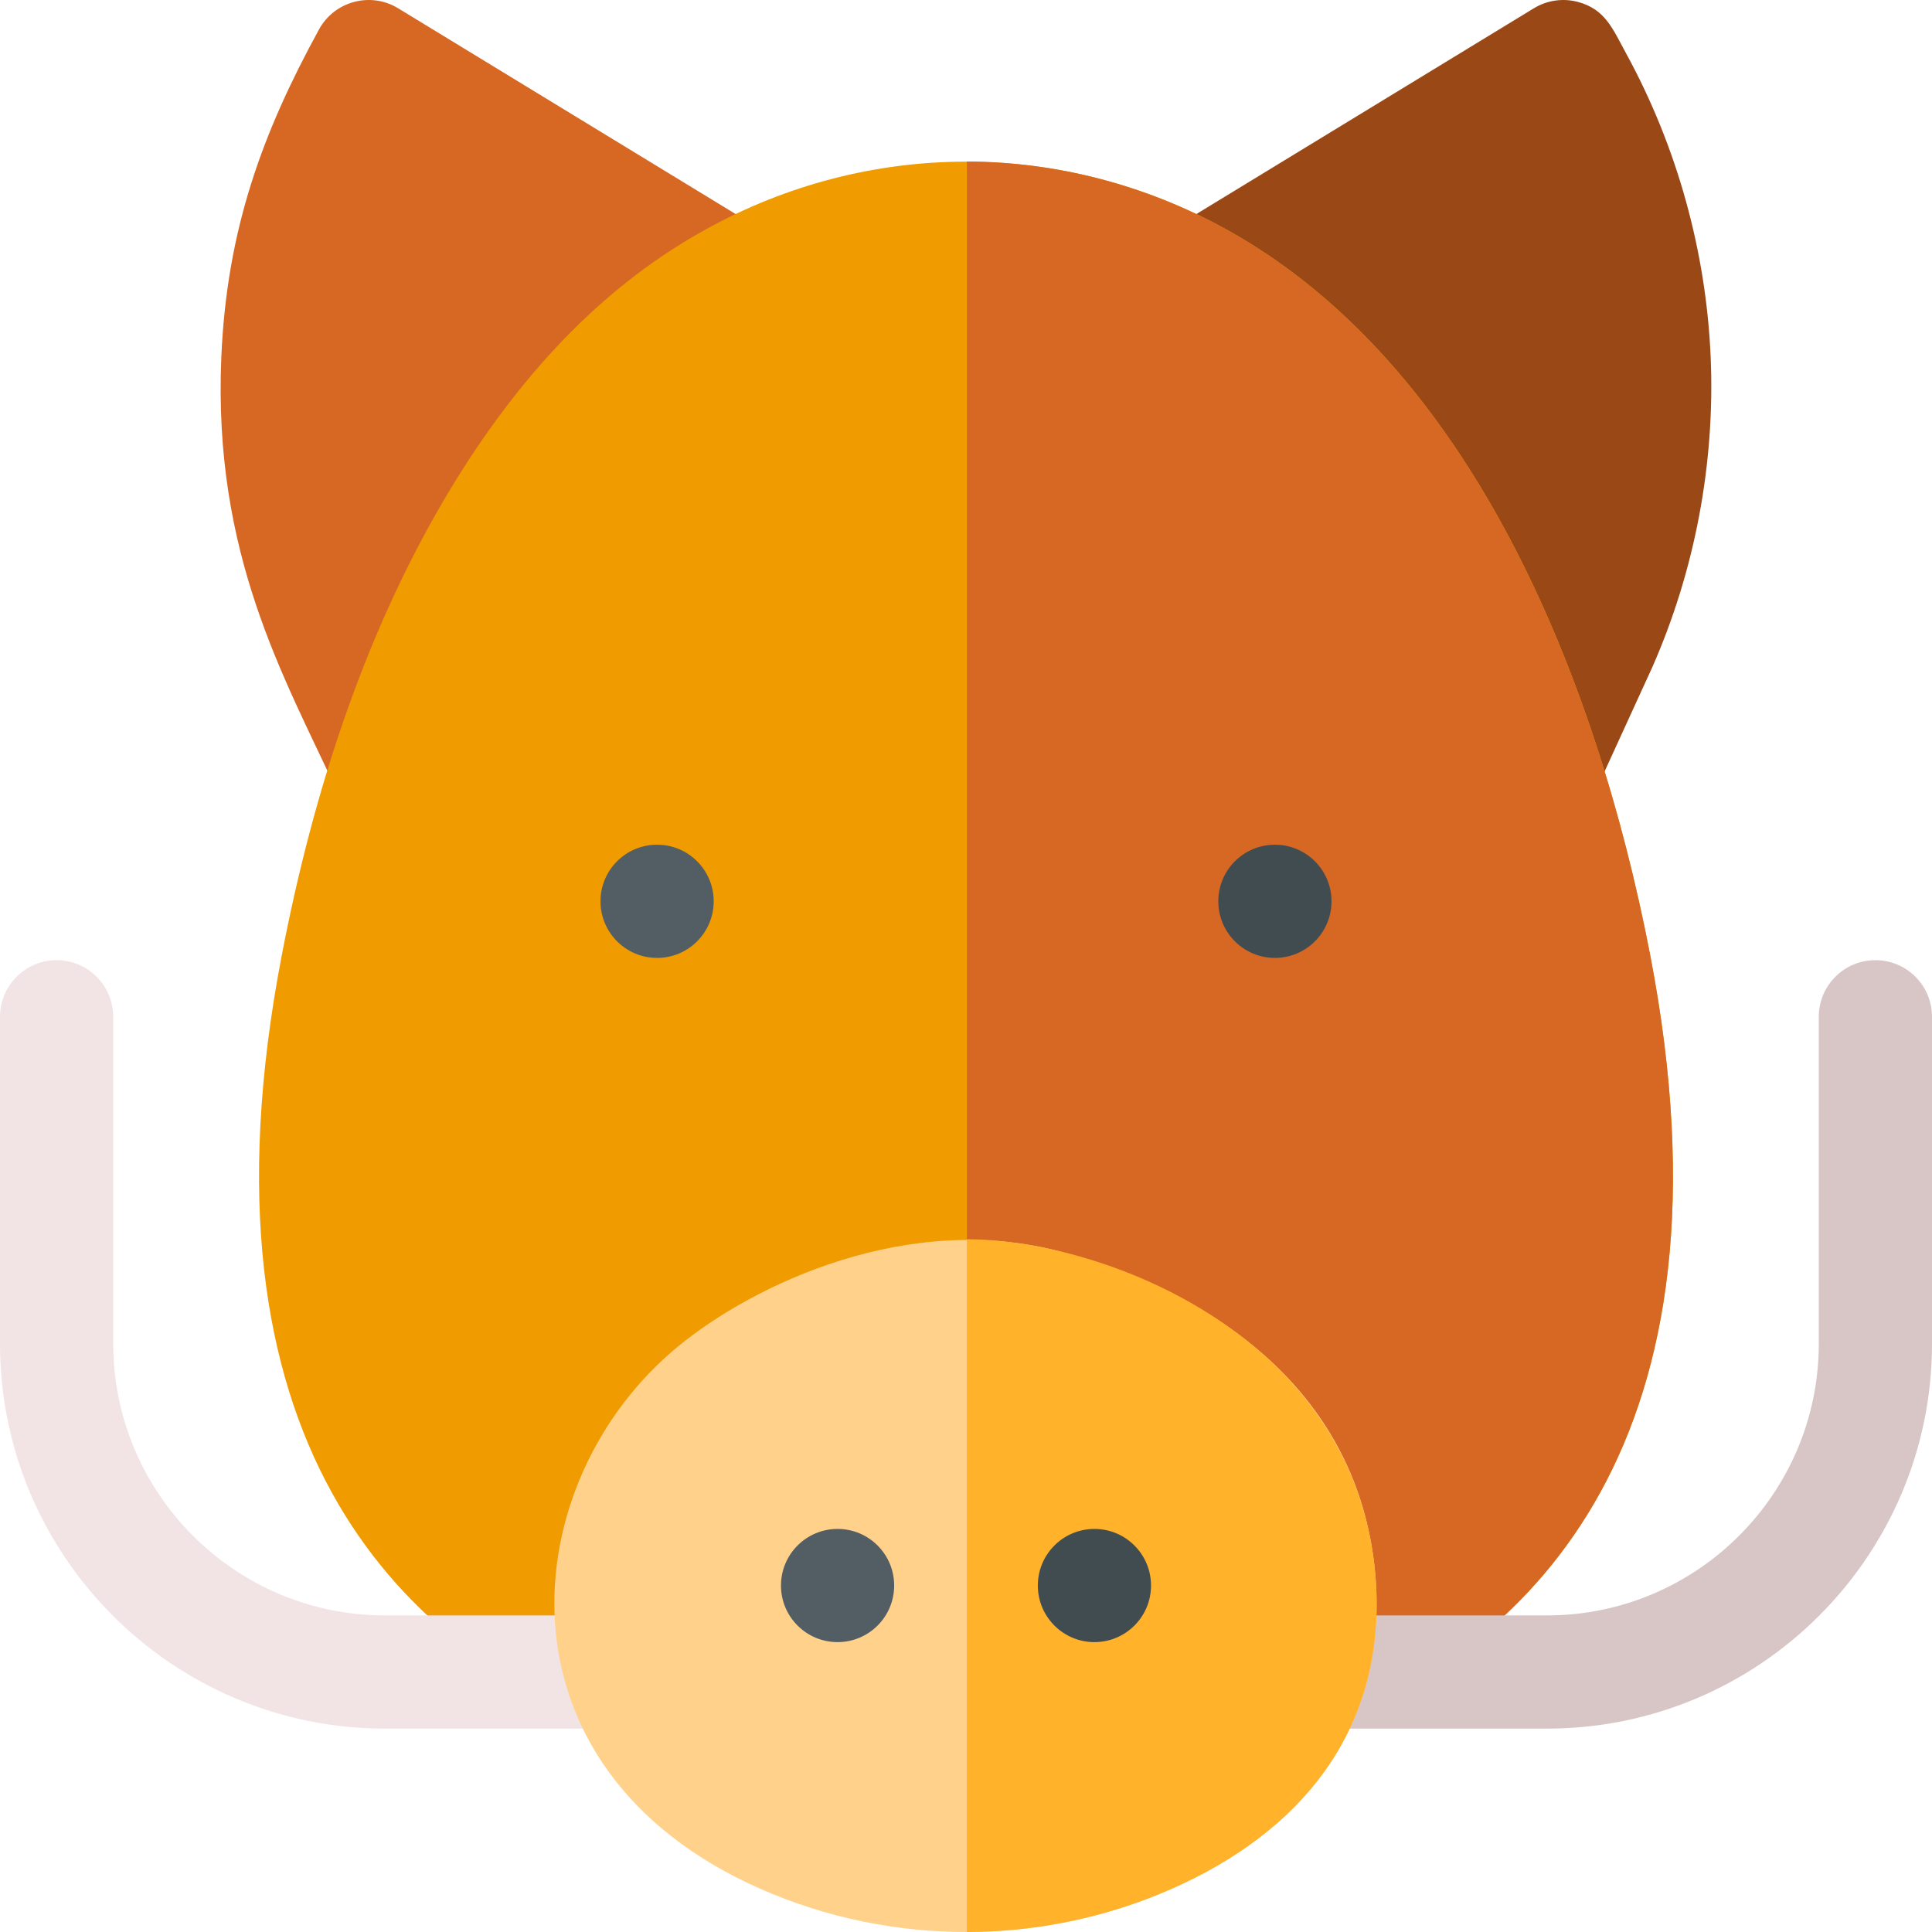 <svg id="Capa_1" enable-background="new 0 0 512 512" height="512" viewBox="0 0 512 512" width="512" xmlns="http://www.w3.org/2000/svg"><g><g><path d="m437.86 176.859c-.03.07-.06.13-.09.19l-14.87 32.486c-5.701 12.47-23.714 11.339-27.92-1.63-7.82-24.257-17.67-46.075-29.25-64.832-16.19-26.087-34.28-44.435-55.3-56.043-10.048-5.572-10.373-19.927-.55-25.937l96.61-58.903c3.5-2.13 7.72-2.74 11.68-1.68 7.311 1.952 9.273 7.259 12.77 13.648 13.47 24.637 21.22 52.484 22.41 80.54s-4.17 56.465-15.49 82.161z" fill="#9a4916"/></g><g><path d="m201.56 87.03c-21 11.599-39.09 29.946-55.3 56.083-11.59 18.808-21.41 40.555-29.19 64.612-4.16 12.94-22.148 14.068-27.89 1.68-13.919-30.119-32.746-62.453-30.53-114.706 1.442-33.999 10.968-59.632 25.89-86.899 4.104-7.5 13.656-10.06 20.97-5.61l96.61 58.903c9.841 6.021 9.484 20.401-.56 25.937z" fill="#d66823"/></g><g><path d="m353.16 456.956c-11.931 4.965-24.31-6.659-19.84-18.968 1.596-4.408 12.911-57.444-59.63-77.211-11.45-3.122-23.667-3.198-35.36 0-34.589 9.418-62.114 30.052-61.14 66.122 0 1.793-.344 6.026 1.49 11.089 4.441 12.227-7.816 23.939-19.84 18.968-52.14-21.607-109.06-74.511-84.16-203.836 8.37-43.567 22.494-87.547 46.06-125.775 19.01-30.656 40.7-52.424 66.32-66.572 42.857-23.681 94.209-24.135 137.88 0 64.884 35.868 98.192 118.745 112.38 192.347 24.9 129.325-32.02 182.229-84.16 203.836z" fill="#f09b00"/></g><g><path d="m164.584 458.099h-62.548c-56.263 0-102.036-45.767-102.036-102.023v-86.62c0-8.283 6.716-14.998 15-14.998s15 6.715 15 14.998v86.62c0 39.715 32.315 72.027 72.036 72.027h62.548c8.284 0 15 6.715 15 14.998s-6.716 14.998-15 14.998z" fill="#f2e4e4"/></g><path d="m353.16 456.956c-11.931 4.965-24.31-6.659-19.84-18.968 1.596-4.408 12.911-57.444-59.63-77.211-5.72-1.56-11.59-2.35-17.47-2.37v-315.602c24.477.049 48.25 6.655 68.72 17.968 64.884 35.868 98.192 118.745 112.38 192.347 24.9 129.325-32.02 182.229-84.16 203.836z" fill="#d66823"/><g><path d="m409.964 458.099h-62.548c-8.284 0-15-6.715-15-14.998s6.716-14.998 15-14.998h62.548c39.721 0 72.036-32.311 72.036-72.027v-86.62c0-8.283 6.716-14.998 15-14.998s15 6.715 15 14.998v86.62c0 56.256-45.773 102.023-102.036 102.023z" fill="#d8c5c5"/></g><g><g><circle cx="174.136" cy="238.857" fill="#525e63" r="14.999"/></g></g><g><g><circle cx="337.864" cy="238.857" fill="#414c51" r="14.999"/></g></g><g><path d="m310.31 500.641c-34.456 15.132-74.099 15.159-108.62 0-72.95-32.062-65.34-108.216-22-143.823 19.933-16.389 61.083-36.1 101.89-24.977 45.771 12.463 80.621 41.551 83.13 88.769 1.84 38.188-19.909 64.872-54.4 80.031z" fill="#ffd18b"/></g><path d="m310.31 500.641c-17.19 7.549-35.64 11.329-54.09 11.359v-183.588c37.007.086 104.995 26.413 108.49 92.199 1.84 38.187-19.909 64.871-54.4 80.03z" fill="#ffb22a"/><g><circle cx="221.965" cy="420.181" fill="#525e63" r="14.999"/></g><g><circle cx="290.035" cy="420.181" fill="#414c51" r="14.999"/></g></g></svg>